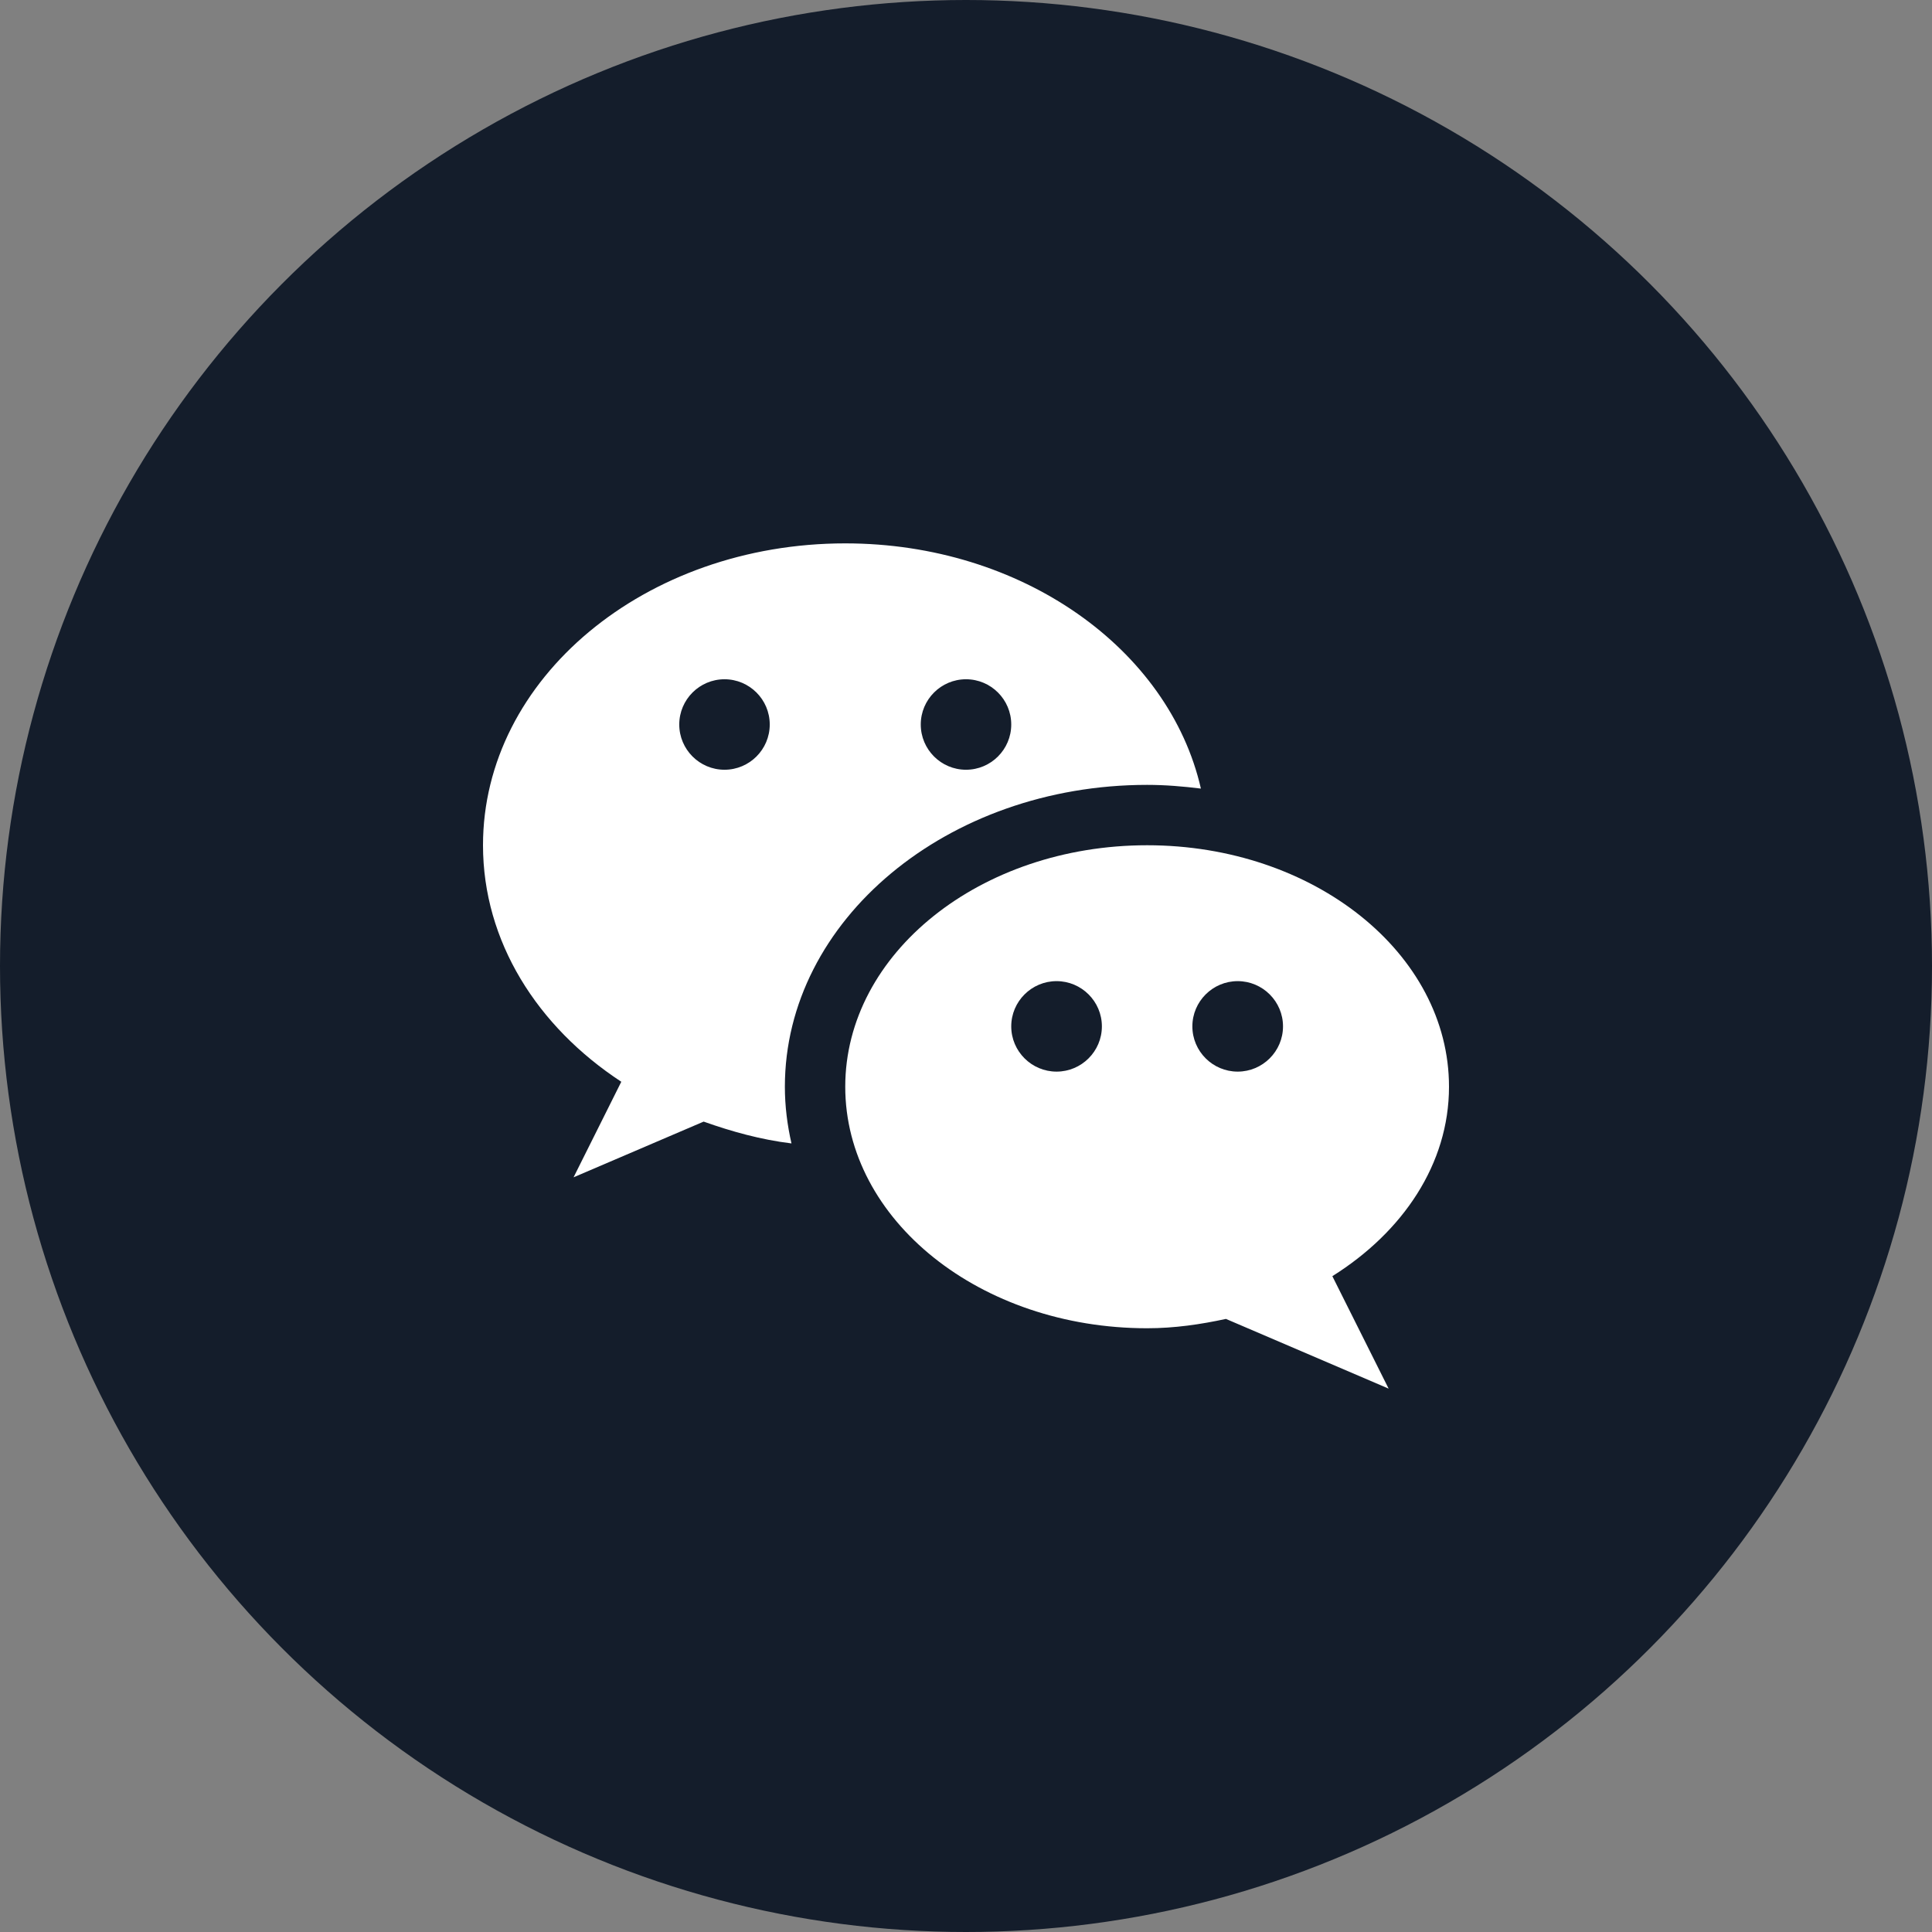 <svg width="24" height="24" viewBox="0 0 24 24" fill="none" xmlns="http://www.w3.org/2000/svg">
<rect x="0" y="0" width="24" height="24" fill="#808080" stroke="none"/>
<circle cx="12" cy="12" r="12" fill="#141D2B"/>
<g clip-path="url(#clip0_1_927)">
<path d="M10.5 6.75C8.014 6.75 6 8.429 6 10.5C6 11.694 6.673 12.753 7.718 13.438L7.125 14.625L8.741 13.933C9.088 14.056 9.448 14.157 9.832 14.204C9.78 13.976 9.75 13.741 9.75 13.5C9.75 11.432 11.768 9.75 14.25 9.75C14.477 9.75 14.699 9.769 14.918 9.796C14.522 8.062 12.696 6.75 10.5 6.75ZM9 9.562C8.69 9.562 8.438 9.31 8.438 9C8.438 8.69 8.69 8.438 9 8.438C9.31 8.438 9.562 8.69 9.562 9C9.562 9.31 9.31 9.562 9 9.562ZM12 9.562C11.69 9.562 11.438 9.31 11.438 9C11.438 8.69 11.69 8.438 12 8.438C12.31 8.438 12.562 8.69 12.562 9C12.562 9.31 12.31 9.562 12 9.562Z" fill="white"/>
<path d="M18 13.5C18 11.843 16.321 10.5 14.25 10.5C12.179 10.5 10.5 11.843 10.5 13.5C10.5 15.157 12.179 16.5 14.25 16.5C14.591 16.5 14.915 16.452 15.229 16.384L17.25 17.25L16.551 15.853C17.427 15.304 18 14.459 18 13.5ZM13.125 13.312C12.815 13.312 12.562 13.06 12.562 12.75C12.562 12.44 12.815 12.188 13.125 12.188C13.435 12.188 13.688 12.44 13.688 12.75C13.688 13.06 13.435 13.312 13.125 13.312ZM15.375 13.312C15.065 13.312 14.812 13.06 14.812 12.75C14.812 12.44 15.065 12.188 15.375 12.188C15.685 12.188 15.938 12.44 15.938 12.75C15.938 13.06 15.685 13.312 15.375 13.312Z" fill="white"/>
</g>
<defs>
<clipPath id="clip0_1_927">
<rect width="12" height="12" fill="white" transform="translate(6 6)"/>
</clipPath>
</defs>
</svg>
